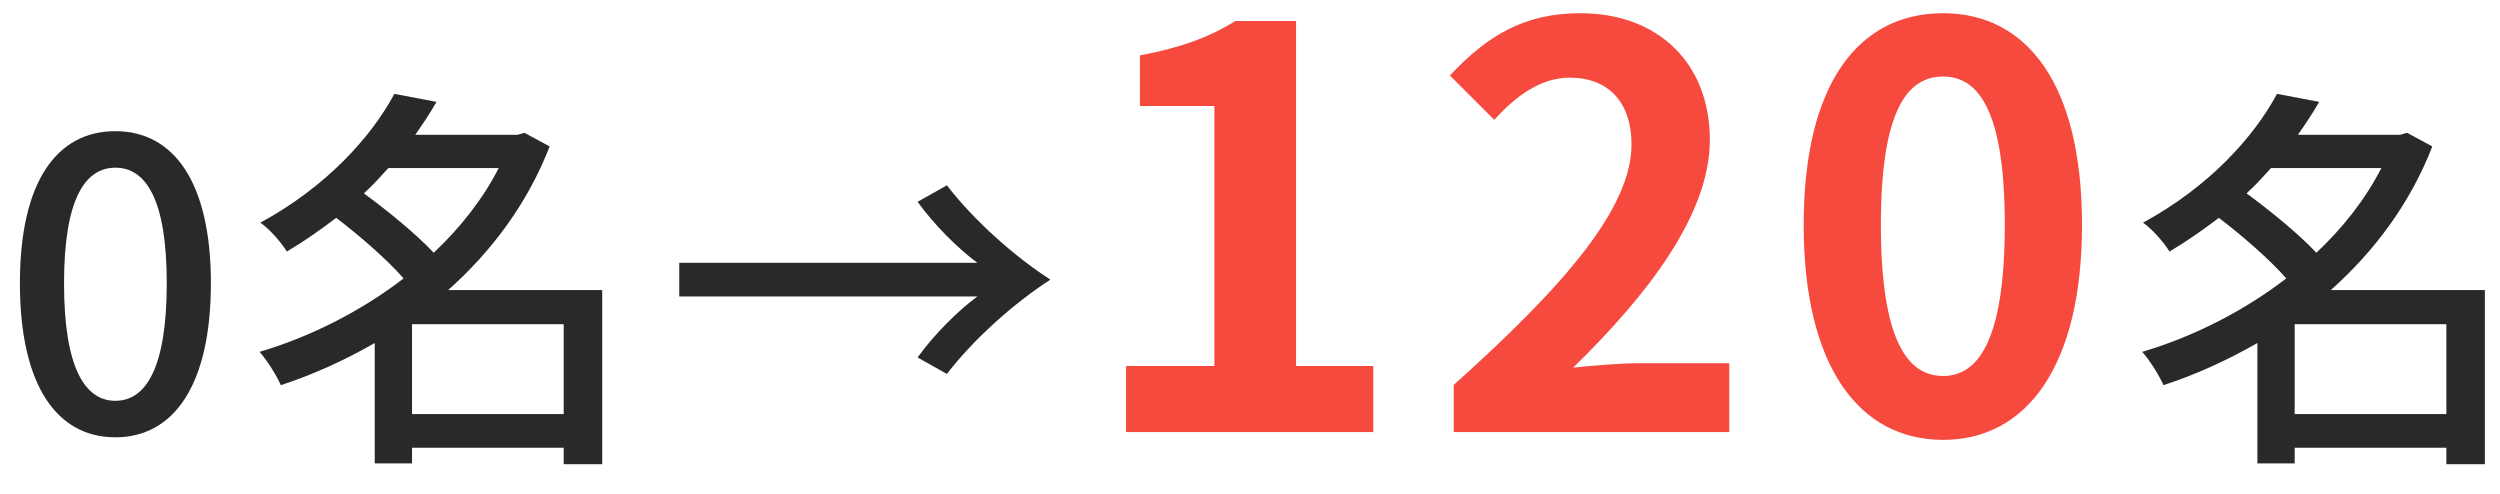 <svg width="81" height="16" viewBox="0 0 81 16" fill="none" xmlns="http://www.w3.org/2000/svg">
<path d="M3.739 14.169C1.854 14.169 0.645 12.505 0.645 9.177C0.645 5.862 1.854 4.25 3.739 4.25C5.611 4.25 6.833 5.875 6.833 9.177C6.833 12.505 5.611 14.169 3.739 14.169ZM3.739 12.986C4.714 12.986 5.403 11.946 5.403 9.177C5.403 6.434 4.714 5.433 3.739 5.433C2.764 5.433 2.075 6.434 2.075 9.177C2.075 11.946 2.764 12.986 3.739 12.986ZM13.35 13.415H18.264V10.503H13.35V13.415ZM16.158 5.446H12.583C12.336 5.719 12.076 6.005 11.79 6.265C12.57 6.837 13.48 7.578 14.052 8.189C14.91 7.383 15.638 6.46 16.158 5.446ZM19.512 9.398V15.04H18.264V14.507H13.35V15.014H12.141V11.114C11.166 11.673 10.139 12.141 9.099 12.479C8.956 12.154 8.644 11.66 8.41 11.4C10.035 10.919 11.673 10.1 13.077 9.021C12.544 8.41 11.66 7.643 10.893 7.058C10.399 7.435 9.866 7.812 9.294 8.15C9.112 7.851 8.722 7.409 8.436 7.214C10.568 6.057 12.024 4.445 12.778 3.041L14.143 3.301C13.935 3.665 13.701 4.016 13.454 4.367H16.769L16.99 4.302L17.809 4.744C17.094 6.59 15.924 8.15 14.52 9.398H19.512ZM22.008 9.606V8.514H31.667C31.043 8.059 30.263 7.279 29.73 6.538L30.679 6.005C31.563 7.149 32.863 8.306 34.033 9.06C32.863 9.814 31.563 10.971 30.679 12.115L29.73 11.582C30.263 10.841 31.043 10.061 31.667 9.606H22.008ZM74.348 13.415H79.262V10.503H74.348V13.415ZM77.156 5.446H73.581C73.334 5.719 73.074 6.005 72.788 6.265C73.568 6.837 74.478 7.578 75.05 8.189C75.908 7.383 76.636 6.46 77.156 5.446ZM80.51 9.398V15.04H79.262V14.507H74.348V15.014H73.139V11.114C72.164 11.673 71.137 12.141 70.097 12.479C69.954 12.154 69.642 11.66 69.408 11.4C71.033 10.919 72.671 10.1 74.075 9.021C73.542 8.41 72.658 7.643 71.891 7.058C71.397 7.435 70.864 7.812 70.292 8.15C70.11 7.851 69.72 7.409 69.434 7.214C71.566 6.057 73.022 4.445 73.776 3.041L75.141 3.301C74.933 3.665 74.699 4.016 74.452 4.367H77.767L77.988 4.302L78.807 4.744C78.092 6.59 76.922 8.15 75.518 9.398H80.51Z" fill="#28292B"/>
<path d="M36.484 14V11.858H39.346V3.434H36.934V1.796C38.266 1.544 39.184 1.202 40.03 0.68H41.992V11.858H44.494V14H36.484ZM47.101 14V12.47C50.719 9.23 52.861 6.728 52.861 4.676C52.861 3.326 52.123 2.516 50.863 2.516C49.891 2.516 49.081 3.146 48.415 3.884L46.975 2.444C48.199 1.148 49.387 0.428 51.205 0.428C53.725 0.428 55.399 2.048 55.399 4.532C55.399 6.944 53.401 9.536 50.971 11.912C51.637 11.84 52.519 11.768 53.131 11.768H56.029V14H47.101ZM62.957 14.252C60.239 14.252 58.439 11.876 58.439 7.286C58.439 2.678 60.239 0.428 62.957 0.428C65.657 0.428 67.457 2.696 67.457 7.286C67.457 11.876 65.657 14.252 62.957 14.252ZM62.957 12.182C64.091 12.182 64.955 11.03 64.955 7.286C64.955 3.56 64.091 2.48 62.957 2.48C61.805 2.48 60.941 3.56 60.941 7.286C60.941 11.03 61.805 12.182 62.957 12.182Z" fill="#F74A3F"/>
</svg>
